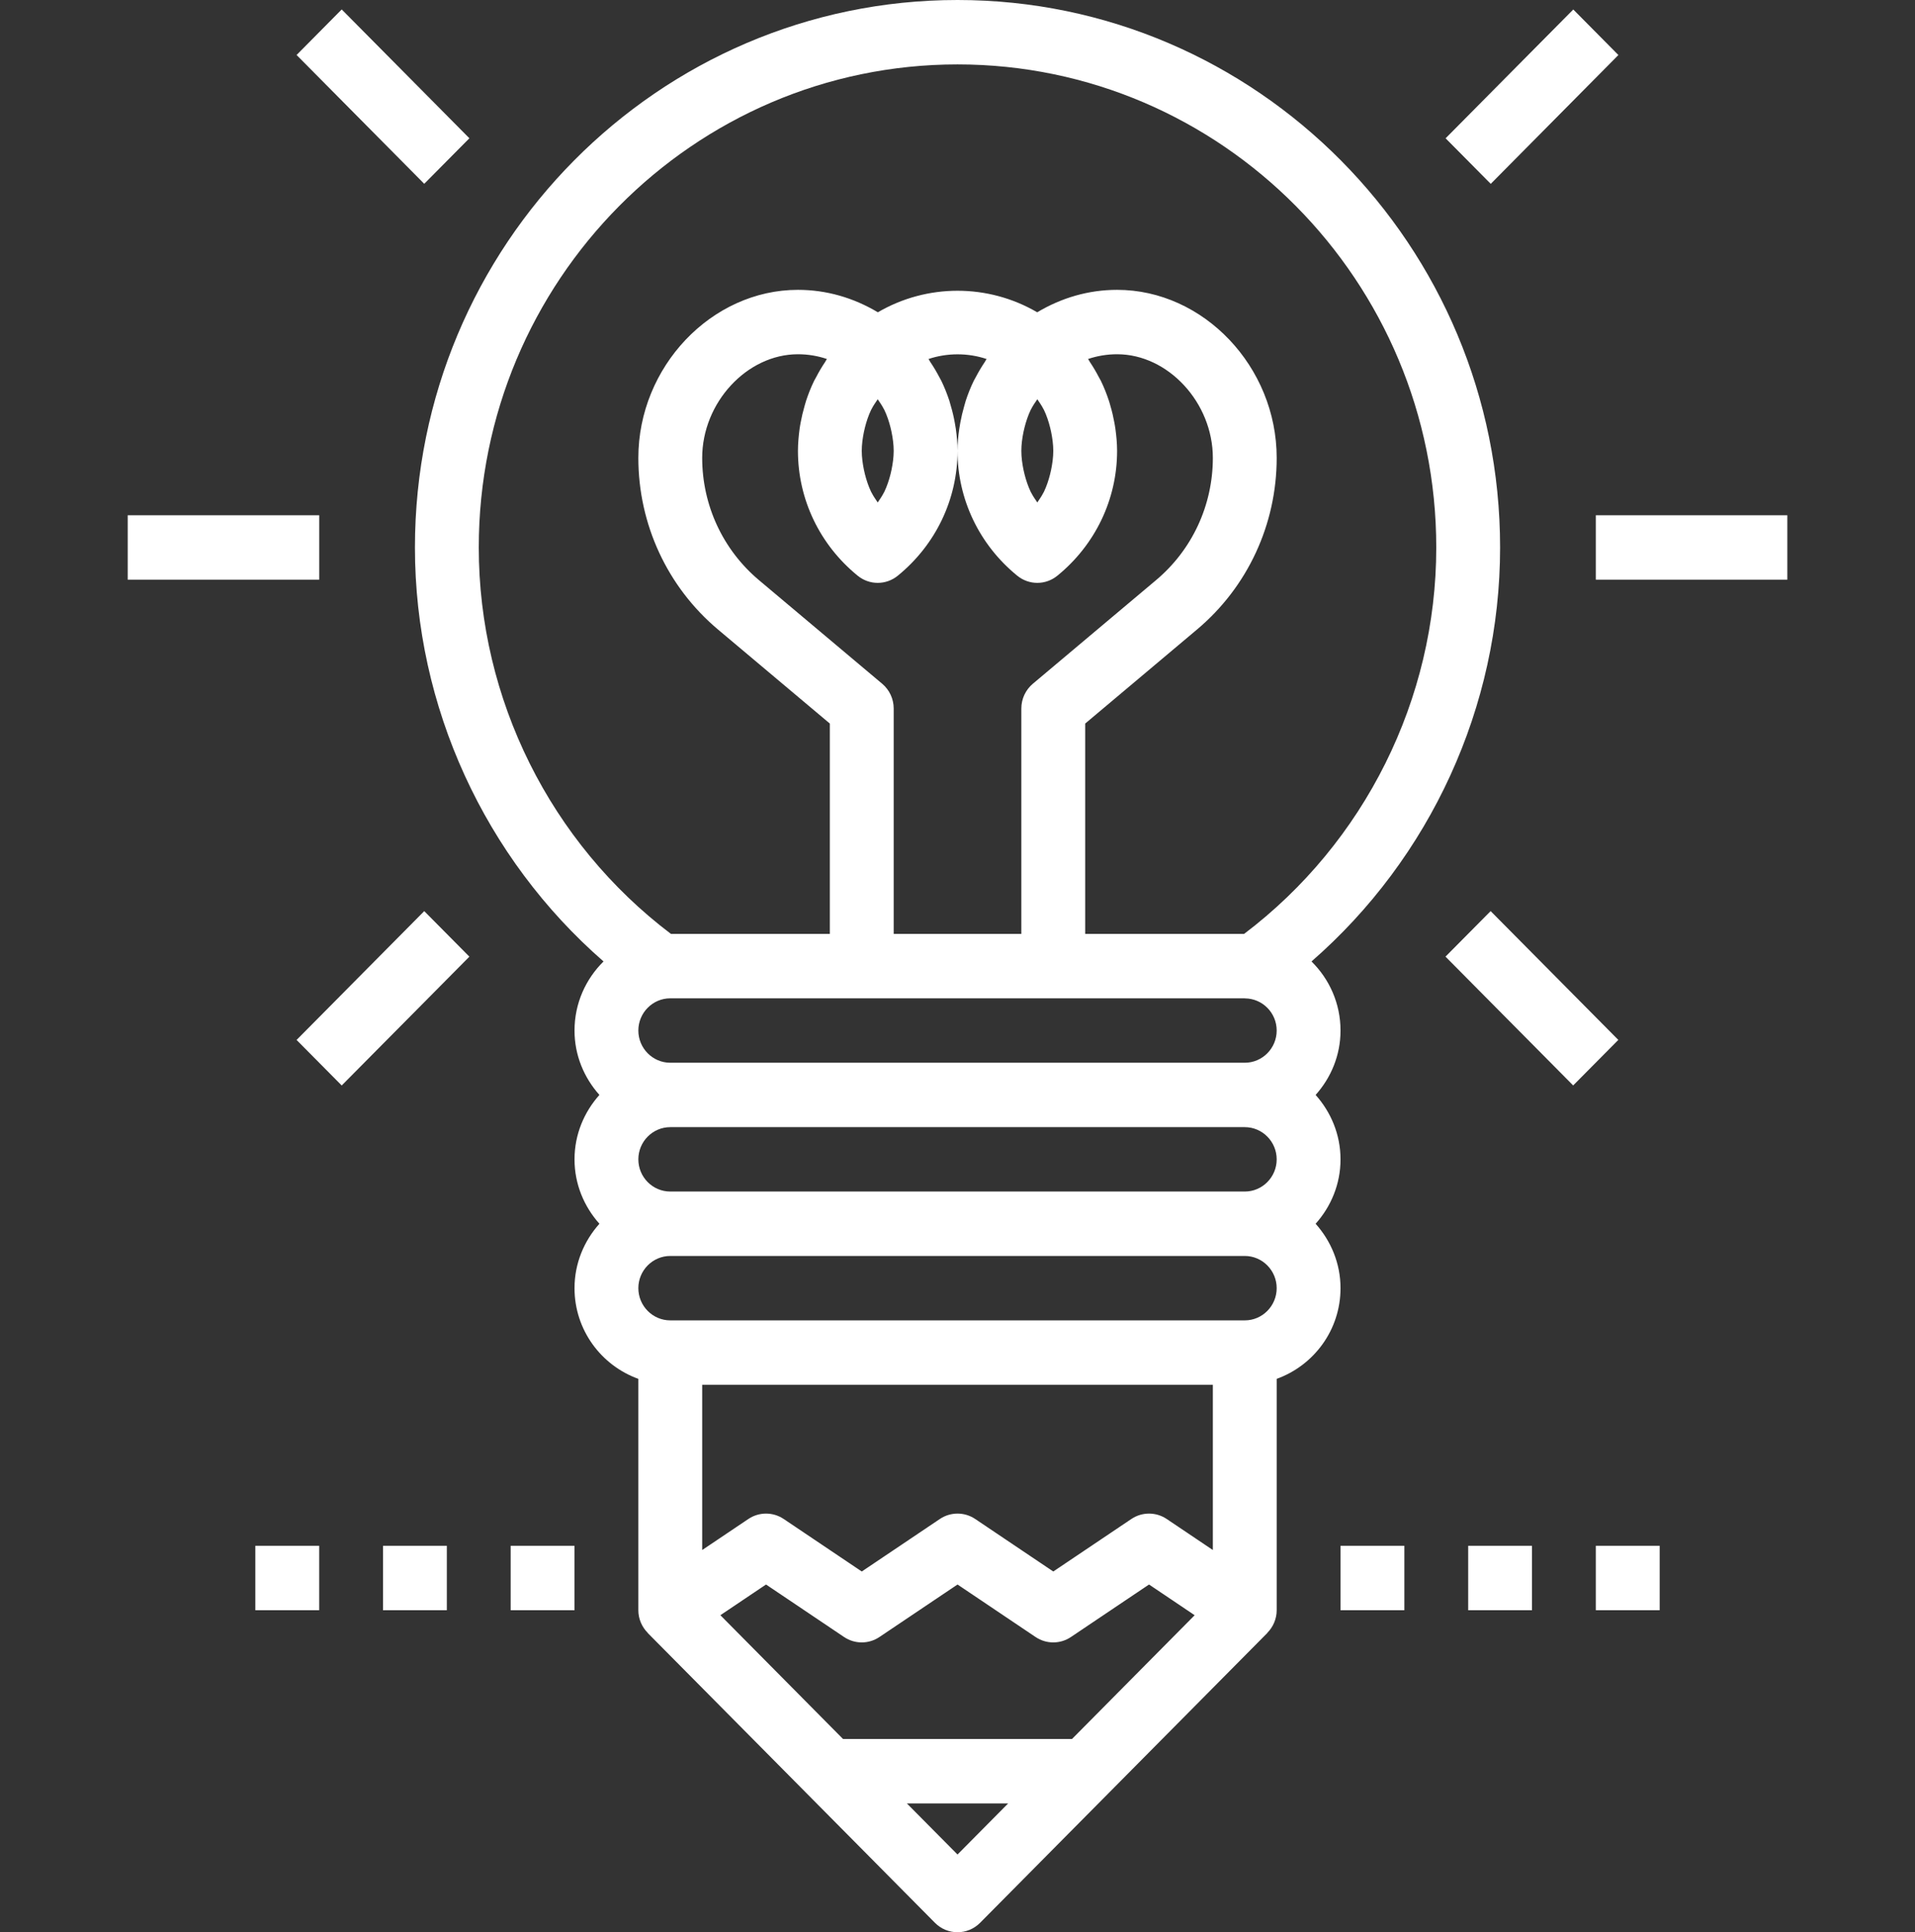 <svg width="112" height="113" viewBox="0 0 112 113" fill="none" xmlns="http://www.w3.org/2000/svg">
<rect x="0" y="0" width="112" height="113" fill="#333333" stroke="none"/>
<path d="M87.734 32.017C87.734 14.362 73.499 0 56.001 0C38.503 0 24.268 14.362 24.268 32.017C24.268 41.33 28.35 50.172 35.298 56.227C34.254 57.255 33.601 58.683 33.601 60.267C33.601 61.719 34.163 63.031 35.057 64.033C34.161 65.035 33.601 66.348 33.601 67.8C33.601 69.252 34.163 70.565 35.057 71.567C34.161 72.569 33.601 73.881 33.601 75.333C33.601 77.785 35.167 79.857 37.334 80.637V94.167C37.334 94.673 37.54 95.146 37.885 95.494L37.881 95.498L54.681 112.448C55.045 112.815 55.523 113 56.001 113C56.479 113 56.957 112.815 57.321 112.448L74.121 95.498L74.117 95.494C74.462 95.146 74.668 94.673 74.668 94.167V80.637C76.835 79.857 78.401 77.785 78.401 75.333C78.401 73.881 77.839 72.569 76.945 71.567C77.841 70.565 78.401 69.252 78.401 67.8C78.401 66.348 77.839 65.035 76.945 64.033C77.841 63.031 78.401 61.719 78.401 60.267C78.401 58.683 77.748 57.255 76.704 56.227C83.652 50.172 87.734 41.33 87.734 32.017ZM56.001 108.454L53.04 105.467H58.961L56.001 108.454ZM62.695 101.7H49.307L42.132 94.459L44.801 92.664L49.365 95.734C49.992 96.156 50.808 96.156 51.435 95.734L56.001 92.664L60.565 95.734C61.192 96.156 62.008 96.156 62.635 95.734L67.201 92.664L69.87 94.46L62.695 101.7ZM70.934 90.647L68.237 88.833C67.61 88.411 66.794 88.411 66.167 88.833L61.601 91.903L57.037 88.833C56.41 88.411 55.594 88.411 54.967 88.833L50.401 91.903L45.837 88.833C45.21 88.411 44.394 88.411 43.767 88.833L41.068 90.647V80.983H70.934V90.647ZM72.801 77.217H39.201C38.172 77.217 37.334 76.371 37.334 75.333C37.334 74.296 38.172 73.45 39.201 73.45H72.801C73.829 73.45 74.668 74.296 74.668 75.333C74.668 76.371 73.829 77.217 72.801 77.217ZM72.801 69.683H39.201C38.172 69.683 37.334 68.838 37.334 67.8C37.334 66.762 38.172 65.917 39.201 65.917H72.801C73.829 65.917 74.668 66.762 74.668 67.8C74.668 68.838 73.829 69.683 72.801 69.683ZM72.801 62.15H39.201C38.172 62.15 37.334 61.304 37.334 60.267C37.334 59.229 38.172 58.383 39.201 58.383H72.793L72.816 58.387C73.837 58.395 74.668 59.233 74.668 60.267C74.668 61.304 73.829 62.15 72.801 62.15ZM50.162 33.668C50.504 33.947 50.92 34.087 51.334 34.087C51.749 34.087 52.165 33.947 52.507 33.668C54.728 31.86 56.001 29.197 56.001 26.367C56.001 25.932 55.96 25.502 55.902 25.077C55.885 24.954 55.863 24.835 55.84 24.713C55.782 24.389 55.708 24.069 55.614 23.755C55.585 23.649 55.559 23.544 55.525 23.44C55.392 23.039 55.237 22.647 55.053 22.268C55.019 22.201 54.978 22.137 54.943 22.067C54.78 21.753 54.597 21.447 54.399 21.154C54.366 21.103 54.341 21.046 54.306 20.995C55.398 20.63 56.608 20.63 57.7 20.995C57.664 21.046 57.64 21.103 57.606 21.154C57.408 21.449 57.227 21.753 57.063 22.067C57.028 22.135 56.986 22.199 56.953 22.268C56.768 22.647 56.611 23.041 56.481 23.44C56.447 23.544 56.421 23.649 56.391 23.755C56.3 24.069 56.225 24.389 56.165 24.713C56.143 24.834 56.12 24.954 56.104 25.077C56.042 25.502 56.001 25.932 56.001 26.367C56.001 29.197 57.274 31.86 59.495 33.668C59.837 33.947 60.253 34.087 60.668 34.087C61.082 34.087 61.498 33.947 61.84 33.668C64.061 31.86 65.334 29.197 65.334 26.367C65.334 25.932 65.293 25.502 65.235 25.077C65.219 24.954 65.196 24.835 65.174 24.713C65.116 24.389 65.041 24.069 64.948 23.755C64.918 23.649 64.892 23.544 64.856 23.44C64.724 23.039 64.569 22.647 64.384 22.268C64.35 22.197 64.308 22.131 64.27 22.061C64.11 21.751 63.931 21.451 63.736 21.159C63.701 21.105 63.675 21.046 63.637 20.994C64.184 20.811 64.752 20.717 65.334 20.717C68.317 20.717 70.934 23.547 70.934 26.777C70.934 29.546 69.725 32.152 67.615 33.925L60.406 39.987C59.981 40.345 59.734 40.874 59.734 41.433V54.617H52.268V41.433C52.268 40.874 52.021 40.345 51.596 39.987L44.386 33.925C42.277 32.15 41.068 29.546 41.068 26.777C41.068 23.547 43.685 20.717 46.668 20.717C47.248 20.717 47.817 20.811 48.362 20.994C48.325 21.046 48.299 21.107 48.264 21.159C48.068 21.451 47.89 21.751 47.73 22.061C47.694 22.131 47.651 22.197 47.616 22.268C47.431 22.647 47.276 23.039 47.144 23.44C47.11 23.544 47.084 23.651 47.052 23.755C46.961 24.069 46.886 24.389 46.826 24.713C46.804 24.834 46.781 24.954 46.765 25.077C46.709 25.502 46.668 25.932 46.668 26.367C46.668 29.197 47.941 31.86 50.162 33.668ZM50.401 26.367C50.401 25.992 50.453 25.625 50.526 25.263C50.545 25.176 50.563 25.088 50.586 25.003C50.675 24.651 50.789 24.304 50.946 23.975C50.959 23.95 50.974 23.926 50.987 23.901C51.084 23.707 51.215 23.53 51.334 23.348C51.454 23.53 51.584 23.707 51.681 23.901C51.693 23.926 51.709 23.948 51.722 23.973C51.879 24.301 51.993 24.647 52.083 25.001C52.105 25.088 52.124 25.174 52.142 25.261C52.215 25.625 52.268 25.992 52.268 26.367C52.268 26.741 52.215 27.109 52.142 27.47C52.124 27.557 52.105 27.645 52.083 27.73C51.993 28.082 51.879 28.429 51.722 28.759C51.711 28.783 51.694 28.808 51.681 28.832C51.584 29.026 51.454 29.203 51.334 29.386C51.215 29.203 51.084 29.026 50.987 28.832C50.974 28.808 50.957 28.783 50.946 28.759C50.789 28.429 50.675 28.082 50.586 27.73C50.563 27.644 50.545 27.557 50.526 27.47C50.453 27.109 50.401 26.741 50.401 26.367ZM59.734 26.367C59.734 25.992 59.786 25.625 59.859 25.263C59.878 25.176 59.897 25.088 59.919 25.003C60.009 24.651 60.123 24.304 60.279 23.975C60.292 23.95 60.307 23.926 60.32 23.901C60.417 23.707 60.548 23.53 60.668 23.348C60.787 23.53 60.918 23.707 61.015 23.901C61.026 23.926 61.043 23.948 61.056 23.973C61.213 24.301 61.327 24.647 61.416 25.001C61.438 25.088 61.457 25.174 61.476 25.261C61.549 25.625 61.601 25.992 61.601 26.367C61.601 26.741 61.549 27.109 61.476 27.47C61.457 27.557 61.438 27.645 61.416 27.73C61.327 28.082 61.213 28.429 61.056 28.759C61.045 28.783 61.028 28.808 61.015 28.832C60.918 29.026 60.787 29.203 60.668 29.386C60.548 29.203 60.417 29.026 60.32 28.832C60.307 28.808 60.291 28.783 60.279 28.759C60.123 28.429 60.009 28.082 59.919 27.73C59.897 27.644 59.878 27.557 59.859 27.47C59.786 27.109 59.734 26.741 59.734 26.367ZM72.76 54.617H63.468V42.315L70.005 36.817C72.969 34.328 74.668 30.666 74.668 26.777C74.668 21.451 70.393 16.95 65.334 16.95C63.677 16.95 62.088 17.41 60.662 18.263C57.789 16.583 54.216 16.583 51.342 18.263C49.914 17.41 48.325 16.95 46.668 16.95C41.609 16.95 37.334 21.451 37.334 26.777C37.334 30.666 39.033 34.328 41.997 36.819L48.534 42.315V54.617H39.242C32.192 49.283 28.001 40.887 28.001 32.017C28.001 16.44 40.562 3.767 56.001 3.767C71.44 3.767 84.001 16.44 84.001 32.017C84.001 40.887 79.81 49.283 72.76 54.617Z" fill="#ffffff"/>
<path d="M92.014 0.555L84.547 8.088L87.187 10.752L94.653 3.218L92.014 0.555Z" fill="#ffffff"/>
<path d="M87.181 53.282L84.541 55.945L92.008 63.478L94.648 60.815L87.181 53.282Z" fill="#ffffff"/>
<path d="M104.534 30.133H93.334V33.9H104.534V30.133Z" fill="#ffffff"/>
<path d="M19.985 0.552L17.346 3.216L24.812 10.749L27.452 8.086L19.985 0.552Z" fill="#ffffff"/>
<path d="M24.812 53.283L17.346 60.817L19.985 63.48L27.452 55.947L24.812 53.283Z" fill="#ffffff"/>
<path d="M18.669 30.133H7.469V33.9H18.669V30.133Z" fill="#ffffff"/>
<path d="M82.134 90.4H78.4V94.167H82.134V90.4Z" fill="#ffffff"/>
<path d="M89.6 90.4H85.867V94.167H89.6V90.4Z" fill="#ffffff"/>
<path d="M97.067 90.4H93.334V94.167H97.067V90.4Z" fill="#ffffff"/>
<path d="M18.667 90.4H14.934V94.167H18.667V90.4Z" fill="#ffffff"/>
<path d="M26.134 90.4H22.4V94.167H26.134V90.4Z" fill="#ffffff"/>
<path d="M33.6 90.4H29.867V94.167H33.6V90.4Z" fill="#ffffff"/>
</svg>
